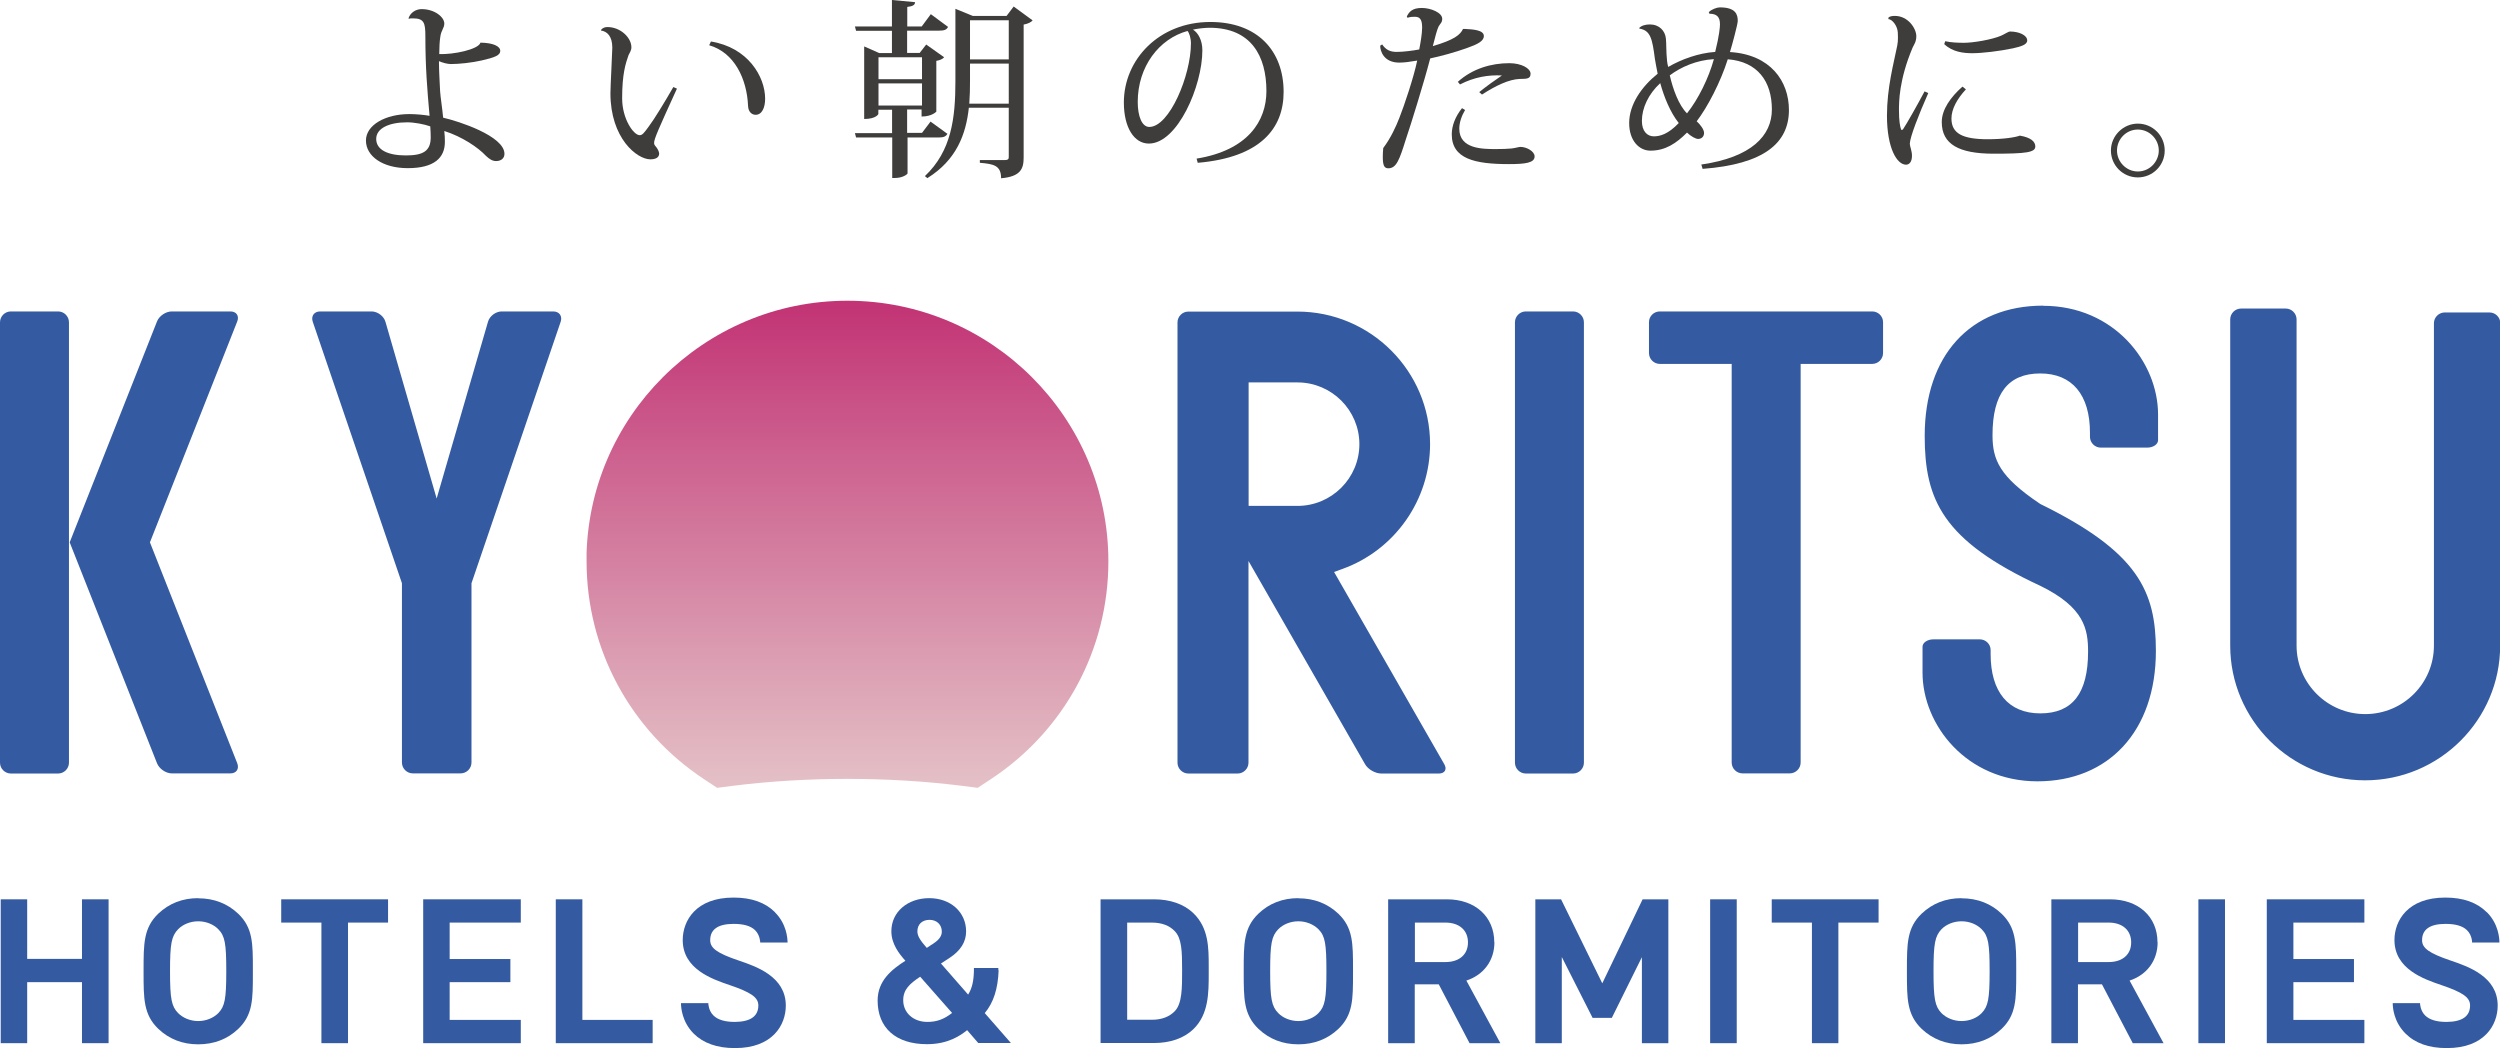 <?xml version="1.0" encoding="UTF-8"?>
<svg id="Layer_2" data-name="Layer 2" xmlns="http://www.w3.org/2000/svg" xmlns:xlink="http://www.w3.org/1999/xlink" viewBox="0 0 172.91 72.49">
  <defs>
    <style>
      .cls-1 {
        fill: url(#_名称未設定グラデーション_4);
      }

      .cls-2 {
        fill: #345ba2;
      }

      .cls-3 {
        clip-path: url(#clippath);
      }

      .cls-4 {
        fill: none;
      }

      .cls-5 {
        fill: #3f3d3c;
      }
    </style>
    <clipPath id="clippath">
      <path class="cls-4" d="m40.57,38.83c0,6.08,3.04,11.7,8.12,15.06l.91.6,1.09-.14c5.11-.64,10.73-.64,15.84,0l1.09.14.91-.6c5.09-3.35,8.13-8.98,8.13-15.06,0-9.94-8.09-18.03-18.05-18.03s-18.05,8.09-18.05,18.03"/>
    </clipPath>
    <linearGradient id="_名称未設定グラデーション_4" data-name="名称未設定グラデーション 4" x1="-544.64" y1="-4578.48" x2="-544.22" y2="-4578.48" gradientTransform="translate(363816.55 43292.53) rotate(90) scale(79.45 -79.45)" gradientUnits="userSpaceOnUse">
      <stop offset="0" stop-color="#c23475"/>
      <stop offset=".08" stop-color="#c5407c"/>
      <stop offset=".72" stop-color="#db9cb1"/>
      <stop offset="1" stop-color="#e4c1c7"/>
    </linearGradient>
  </defs>
  <g id="_ヘッダー_フッター" data-name="ヘッダー・フッター">
    <g>
      <g class="cls-3">
        <rect class="cls-1" x="40.57" y="20.8" width="36.09" height="33.69"/>
      </g>
      <path class="cls-2" d="m38.26,21.54h-3.56c-.41,0-.84.32-.95.72l-3.55,12.22-3.54-12.22c-.11-.4-.55-.72-.96-.72h-3.56c-.41,0-.64.32-.51.71l6.17,18.09v12.4c0,.41.34.75.75.75h3.31c.41,0,.75-.34.75-.75v-12.4l6.17-18.09c.13-.39-.1-.71-.51-.71m-22.33,0h-4.06c-.41,0-.87.31-1.02.69l-6.04,15.28,6.04,15.28c.15.38.61.7,1.02.7h4.06c.41,0,.62-.31.47-.7l-6.04-15.28,6.04-15.28c.15-.38-.06-.69-.47-.69m-11.92,0H.75c-.41,0-.75.34-.75.75v30.46c0,.41.34.75.75.75h3.27c.41,0,.75-.34.75-.75v-30.46c0-.41-.34-.75-.75-.75m104.78,0h-3.27c-.41,0-.75.34-.75.75v30.46c0,.41.34.75.75.75h3.27c.41,0,.75-.34.75-.75v-30.46c0-.41-.34-.75-.75-.75m20.69,0h-14.69c-.41,0-.75.33-.75.74v2.14c0,.41.34.75.75.75h4.97v27.57c0,.41.34.75.75.75h3.27c.41,0,.75-.34.75-.75v-27.57h4.95c.41,0,.75-.34.75-.75v-2.14c0-.41-.34-.74-.75-.74m-37.22,18.02l.58-.21c3.63-1.31,6.06-4.78,6.06-8.63,0-5.06-4.12-9.17-9.18-9.17h-7.54c-.41,0-.75.34-.75.75v30.45c0,.41.34.75.75.75h3.41c.41,0,.75-.34.75-.75v-13.95l8.06,14.05c.2.36.71.65,1.12.65h3.99c.41,0,.58-.29.37-.65l-7.62-13.29Zm-5.91-4.56v-8.55h3.38c2.36,0,4.28,1.92,4.28,4.27s-1.92,4.27-4.28,4.27h-3.38Zm86.57-12.65c0-.41-.34-.74-.75-.74h-3.09c-.41,0-.75.34-.75.74v22.3c0,2.62-2.13,4.74-4.75,4.74s-4.75-2.13-4.75-4.74v-22.56c0-.41-.34-.75-.75-.75h-3.09c-.41,0-.75.34-.75.75v5.62s0,16.94,0,16.94c0,5.14,4.19,9.32,9.33,9.32s9.34-4.18,9.34-9.32v-16.94s0-5.36,0-5.36Zm-31.62-1.21c-5.05,0-8.19,3.45-8.19,9.01,0,4.42,1.24,7.24,8.02,10.38,3.03,1.49,3.28,3,3.28,4.54,0,2.88-1.08,4.27-3.3,4.27s-3.44-1.49-3.44-4.1v-.28c0-.41-.34-.74-.75-.74h-3.21c-.41,0-.75.23-.75.51v1.79c0,3.62,3.04,7.52,7.95,7.52s8.19-3.46,8.19-9.02c0-4.14-1.24-6.85-7.99-10.16l-.03-.02-.03-.02c-2.76-1.86-3.25-3.01-3.25-4.72,0-2.88,1.08-4.27,3.3-4.27s3.44,1.49,3.44,4.1v.28c0,.41.34.75.75.75h3.21c.41,0,.75-.23.75-.51v-1.78c0-3.62-3.04-7.52-7.95-7.52"/>
      <g>
        <polygon class="cls-2" points="5.67 66.32 1.88 66.32 1.88 62.2 .05 62.2 .05 72.15 1.88 72.15 1.88 67.93 5.67 67.93 5.67 72.15 7.51 72.15 7.51 62.2 5.67 62.2 5.67 66.32"/>
        <path class="cls-2" d="m13.71,62.12c-1.09,0-2.01.36-2.76,1.07-1.02.98-1.02,2.08-1.02,3.91v.15c0,1.83,0,2.93,1.02,3.91.75.71,1.67,1.07,2.76,1.07s2.03-.36,2.77-1.07c1.01-.97,1.01-2.04,1.01-3.83v-.3c0-1.78,0-2.86-1.01-3.83-.75-.71-1.68-1.07-2.77-1.07m1.94,5.05c0,1.91-.1,2.42-.55,2.89-.34.34-.85.55-1.39.55s-1.05-.21-1.39-.55c-.46-.47-.56-.99-.56-2.9s.1-2.42.56-2.9c.33-.34.85-.55,1.39-.55s1.06.21,1.39.55c.46.47.55.99.55,2.9"/>
        <polygon class="cls-2" points="19.45 63.81 22.23 63.81 22.23 72.15 24.07 72.15 24.07 63.81 26.84 63.81 26.84 62.2 19.45 62.2 19.45 63.81"/>
        <polygon class="cls-2" points="29.27 72.15 36.02 72.15 36.02 70.54 31.1 70.54 31.1 67.93 35.3 67.93 35.3 66.33 31.1 66.33 31.1 63.81 36.02 63.81 36.02 62.2 29.27 62.2 29.27 72.15"/>
        <polygon class="cls-2" points="40.28 62.2 38.44 62.2 38.44 72.15 45.14 72.15 45.14 70.54 40.28 70.54 40.28 62.2"/>
        <path class="cls-2" d="m69.05,67.11v-.16s-1.69,0-1.69,0v.15c-.01.75-.13,1.26-.4,1.69l-1.88-2.15c.25-.17.6-.39.6-.39.77-.51,1.14-1.11,1.14-1.83,0-1.33-1.07-2.3-2.55-2.3s-2.62.94-2.62,2.29c0,.89.55,1.57.97,2.04-.96.61-1.92,1.39-1.92,2.75,0,1.9,1.27,3.02,3.41,3.02,1.47,0,2.32-.6,2.78-.97l.77.89h2.26l-1.81-2.07c.61-.73.91-1.68.96-2.96m-4.61-1.79s-.2.14-.36.24c-.43-.49-.65-.81-.65-1.14,0-.49.33-.8.84-.8s.85.34.85.82c0,.39-.32.65-.67.88m-.83,2.23l2.21,2.51c-.55.43-1.05.62-1.71.62-.97,0-1.67-.63-1.67-1.5,0-.75.46-1.15,1.18-1.63"/>
        <path class="cls-2" d="m82.53,63.15c-.65-.62-1.59-.95-2.72-.95h-3.69v9.94h3.69c1.13,0,2.07-.33,2.72-.95,1.07-1.03,1.07-2.52,1.07-3.85v-.24s0-.24,0-.24c0-1.32,0-2.68-1.07-3.71m-4.57.66h1.7c.69,0,1.22.2,1.6.6.47.5.5,1.35.5,2.69,0,1.24,0,2.3-.5,2.83-.39.4-.91.6-1.6.6h-1.7v-6.73Z"/>
        <path class="cls-2" d="m89.8,62.12c-1.09,0-2.02.36-2.76,1.07-1.02.98-1.02,2.08-1.02,3.91v.15c0,1.83,0,2.93,1.02,3.91.75.71,1.67,1.07,2.76,1.07s2.02-.36,2.77-1.07c1.01-.97,1.01-2.04,1.01-3.83v-.3c0-1.78,0-2.86-1.01-3.83-.75-.71-1.68-1.07-2.77-1.07m1.94,5.05c0,1.91-.1,2.42-.55,2.89-.33.34-.85.55-1.39.55s-1.06-.21-1.39-.55c-.46-.47-.56-.99-.56-2.9s.1-2.42.56-2.9c.33-.34.85-.55,1.39-.55s1.05.21,1.39.55c.46.47.55.99.55,2.9"/>
        <polygon class="cls-2" points="110.82 68.01 107.97 62.2 106.19 62.2 106.19 72.15 108.02 72.15 108.02 66.19 110.15 70.4 111.48 70.4 113.56 66.2 113.56 72.15 115.39 72.15 115.39 62.2 113.61 62.2 110.82 68.01"/>
        <rect class="cls-2" x="118.28" y="62.2" width="1.84" height="9.95"/>
        <polygon class="cls-2" points="122.54 63.81 125.32 63.81 125.32 72.15 127.15 72.15 127.15 63.81 129.93 63.81 129.93 62.2 122.54 62.2 122.54 63.81"/>
        <path class="cls-2" d="m135.67,62.12c-1.09,0-2.01.36-2.76,1.07-1.02.98-1.02,2.08-1.02,3.91v.15c0,1.83,0,2.93,1.02,3.91.75.71,1.68,1.07,2.76,1.07s2.03-.36,2.77-1.07c1.01-.97,1.01-2.04,1.01-3.83v-.3c0-1.78,0-2.86-1.01-3.83-.74-.71-1.68-1.07-2.77-1.07m1.94,5.05c0,1.91-.1,2.42-.55,2.89-.33.34-.85.55-1.39.55s-1.05-.21-1.39-.55c-.45-.47-.55-.99-.55-2.9s.1-2.42.55-2.9c.33-.34.85-.55,1.39-.55s1.06.21,1.39.55c.46.47.55.99.55,2.9"/>
        <path class="cls-2" d="m149.22,65.17c0-1.77-1.32-2.97-3.28-2.97h-4.06v9.95h1.84v-4.07h1.66l2.13,4.07h2.13l-2.35-4.33c1.2-.39,1.94-1.39,1.94-2.65m-1.83.01c0,.84-.6,1.36-1.56,1.36h-2.11v-2.73h2.11c.96,0,1.56.53,1.56,1.37"/>
        <path class="cls-2" d="m103.35,65.17c0-1.77-1.32-2.97-3.28-2.97h-4.06v9.95h1.84v-4.07h1.66l2.13,4.07h2.13l-2.35-4.33c1.2-.39,1.94-1.39,1.94-2.65m-1.83.01c0,.84-.6,1.36-1.56,1.36h-2.11v-2.73h2.11c.96,0,1.56.53,1.56,1.37"/>
        <rect class="cls-2" x="152.05" y="62.2" width="1.84" height="9.95"/>
        <polygon class="cls-2" points="163.53 63.81 163.53 62.2 156.78 62.2 156.78 72.15 163.53 72.15 163.53 70.54 158.62 70.54 158.62 67.93 162.81 67.93 162.81 66.33 158.62 66.33 158.62 63.81 163.53 63.81"/>
        <path class="cls-2" d="m171.99,63.09c-.67-.67-1.63-1.01-2.85-1.01h-.02c-2.59,0-3.51,1.59-3.51,2.94,0,2,2.03,2.7,3.24,3.11,1.5.51,1.99.86,1.99,1.41,0,.75-.54,1.13-1.62,1.14h-.01c-.68,0-1.17-.15-1.47-.44-.34-.33-.36-.79-.36-.86h-1.89c0,.31.07,1.29.88,2.1.67.67,1.62,1.01,2.85,1.01h.02c2.59,0,3.51-1.59,3.51-2.94,0-2-2.03-2.7-3.24-3.11-1.5-.51-1.99-.86-1.99-1.41,0-.75.55-1.13,1.62-1.13h.01c.68,0,1.17.14,1.47.43.37.35.36.86.36.86h1.89c0-.31-.07-1.3-.87-2.1"/>
        <path class="cls-2" d="m53.6,63.09c-.67-.67-1.63-1.01-2.85-1.01h-.02c-2.59,0-3.51,1.59-3.51,2.94,0,2,2.03,2.7,3.24,3.11,1.5.51,1.99.86,1.99,1.41,0,.75-.55,1.13-1.62,1.14h-.01c-.68,0-1.17-.15-1.47-.44-.34-.33-.36-.79-.36-.86h-1.89c0,.31.07,1.29.87,2.1.67.67,1.63,1.01,2.85,1.01h.02c2.59,0,3.51-1.59,3.51-2.94,0-2-2.03-2.7-3.24-3.11-1.51-.51-1.99-.86-1.99-1.41,0-.75.54-1.13,1.62-1.13h.01c.68,0,1.17.14,1.47.43.36.35.36.86.36.86h1.89c0-.31-.07-1.3-.88-2.1"/>
      </g>
      <path class="cls-5" d="m28.26,1.25c.12-.37.5-.62.9-.62.9,0,1.57.55,1.57,1,0,.32-.22.45-.28.94-.04.25-.07.71-.07,1.17.98.04,2.72-.32,2.85-.79.86.01,1.37.24,1.37.57,0,.3-.36.45-1.28.66-.69.16-1.58.25-2.13.25-.25,0-.57-.09-.83-.2,0,.69.05,1.4.08,2.09.03.44.15,1.16.21,1.82,1.07.24,4.24,1.27,4.24,2.5,0,.3-.22.5-.58.5-.24,0-.45-.12-.71-.37-.53-.57-1.64-1.32-2.87-1.71.03.26.04.53.04.75,0,1.1-.73,1.82-2.57,1.82-1.74,0-2.89-.83-2.89-1.91s1.36-1.83,3-1.83c.45,0,1,.05,1.4.12-.16-1.82-.29-3.34-.29-5.51,0-.92-.09-1.23-.86-1.23-.1,0-.21,0-.28.03l-.03-.04Zm1.5,7.49c-.42-.15-1.1-.28-1.6-.28-1.25,0-2.14.41-2.14,1.15s.78,1.14,2.05,1.14c1.19,0,1.72-.3,1.72-1.25,0-.22-.01-.43-.03-.75"/>
      <path class="cls-5" d="m41.57,2.07c.11-.15.29-.2.44-.2.91,0,1.66.74,1.66,1.4,0,.22-.12.38-.2.55-.2.57-.44,1.29-.44,2.98,0,1.44.8,2.55,1.21,2.55.18,0,.29-.13.63-.6.36-.47,1.11-1.7,1.7-2.73l.25.11c-1.27,2.78-1.58,3.48-1.58,3.75,0,.08.03.16.08.21.15.16.27.4.27.53,0,.29-.27.4-.61.4-.92,0-2.76-1.45-2.76-4.57,0-.5.13-2.83.13-3.15,0-.78-.34-1.12-.78-1.19v-.04Zm7.6.8c2.56.41,3.75,2.43,3.75,3.96,0,.58-.2,1.11-.66,1.11-.26,0-.5-.2-.52-.6-.08-1.91-.96-3.71-2.69-4.21l.12-.26Z"/>
      <path class="cls-5" d="m65.53,9.25c-.1.18-.25.26-.61.26h-2.15v2.48c-.01.07-.34.32-.87.32h-.19v-2.8h-2.5l-.08-.3h2.57v-1.62h-.95v.3s-.15.34-.98.34V3.21l1.04.46h.88v-1.54h-2.48l-.08-.3h2.56V0l1.6.15c-.01.19-.14.28-.54.33v1.35h1l.63-.85,1.19.88c-.09.19-.25.26-.61.26h-2.22v1.54h.87l.45-.58,1.24.88c-.08.11-.29.21-.54.25v3.51s-.29.34-1.02.34v-.49h-1v1.62h1.03l.59-.78,1.13.82Zm-1.76-5.29h-3.01v1.52h3.01v-1.52Zm-3.01,3.34h3.01v-1.53h-3.01v1.53ZM70.11.45l1.31.96c-.09.12-.33.24-.62.29v9.19c0,.78-.2,1.32-1.56,1.44,0-.88-.5-.99-1.47-1.07v-.19h1.73c.2,0,.27-.05.27-.2v-3.42h-2.76c-.2,1.85-.86,3.62-2.87,4.87l-.17-.14c1.84-1.74,2.11-4.01,2.11-6.56V.61l1.2.49h2.34l.49-.65Zm-3.02,5.16c0,.51-.01,1.04-.05,1.56h2.73v-2.77h-2.68v1.22Zm2.68-4.21h-2.68v2.71h2.68V1.4Z"/>
      <path class="cls-5" d="m82.76,10.97c3.53-.57,4.83-2.59,4.83-4.67,0-2.43-1.06-4.38-3.93-4.38-.29,0-.82.05-1.15.13.37.22.65.75.65,1.43,0,2.47-1.72,6.45-3.7,6.45-1.02,0-1.73-1.11-1.73-2.84,0-2.98,2.44-5.57,5.98-5.57,3.26,0,5.07,1.99,5.07,4.84,0,2.53-1.61,4.53-5.94,4.9l-.08-.29Zm-.62-8.83c-1.98.54-3.45,2.47-3.45,4.91,0,.99.29,1.73.8,1.73,1.39,0,2.88-3.56,2.88-5.78,0-.37-.12-.74-.24-.86"/>
      <path class="cls-5" d="m95.6,3.08c.24.34.51.51,1,.51.46,0,1.15-.09,1.56-.17.09-.46.2-1.11.2-1.49,0-.44-.07-.77-.48-.77-.17,0-.34,0-.53.07l-.05-.09c.15-.29.34-.59,1.04-.59.61,0,1.41.32,1.41.75,0,.26-.13.32-.25.53-.11.22-.24.73-.4,1.36,1.48-.44,1.89-.77,2.09-1.19h.12c.55.03,1.32.07,1.32.49,0,.36-.45.58-1.19.84-.81.29-1.8.56-2.52.71-.42,1.62-1.36,4.65-1.69,5.61-.44,1.41-.65,1.99-1.21,1.99-.28,0-.38-.2-.38-.79,0-.17.01-.37.03-.61.53-.71.88-1.48,1.12-2.1.34-.86.99-2.79,1.23-3.95-.52.09-.92.14-1.24.14-1.07,0-1.32-.79-1.32-1.17l.14-.09Zm5.73,4.53c-.24.4-.4.87-.4,1.29,0,1.41,1.62,1.41,2.53,1.41.45,0,.75-.01,1.08-.04.28-.03.5-.11.62-.11.42,0,.98.3.98.66,0,.45-.66.53-1.78.53-2.35,0-3.95-.36-3.95-2.06,0-.58.24-1.23.71-1.81l.2.12Zm.98-1.24c.49-.4,1.11-.84,1.57-1.15-.94-.05-1.91.11-2.9.62l-.15-.18c1.02-.92,2.32-1.29,3.56-1.29.84,0,1.47.36,1.47.73,0,.41-.38.34-.75.36-.75.03-1.65.46-2.61,1.08l-.18-.16Z"/>
      <path class="cls-5" d="m118.2.83c.17-.18.55-.32.75-.32,1.12,0,1.24.51,1.24.94,0,.21-.38,1.64-.54,2.15,2.8.17,4.08,2.01,4.08,4.01,0,2.28-1.72,3.75-5.97,4.07l-.09-.3c3.46-.5,4.88-1.99,4.88-3.81,0-1.93-.98-3.31-3.05-3.47-.5,1.58-1.39,3.29-2.15,4.29.24.21.51.57.51.8,0,.29-.21.42-.41.42-.16,0-.49-.17-.77-.44-.73.73-1.48,1.25-2.53,1.25-.78,0-1.47-.69-1.47-1.91,0-1.29.87-2.53,1.97-3.41-.07-.32-.13-.7-.19-1.02-.18-1.39-.3-1.97-1.06-2.1l-.03-.04c.15-.17.44-.25.74-.25.65,0,1.06.44,1.11.98.04.37.01.87.08,1.54.01.12.04.28.08.42.92-.53,2.09-.96,3.25-1.04.29-1.16.33-1.73.33-1.91,0-.49-.2-.73-.73-.73l-.05-.13Zm-2.09,7.68c-.59-.74-1.02-1.81-1.28-2.76-.82.75-1.27,1.73-1.27,2.61,0,.71.36,1.07.83,1.07.42,0,.99-.15,1.72-.92m-.62-3.3c.21.94.62,2.07,1.19,2.63.78-.98,1.5-2.44,1.86-3.75-1.21.07-2.27.54-3.05,1.12"/>
      <path class="cls-5" d="m133.37,6.43c-.66,1.49-1.27,3.05-1.28,3.51,0,.18.15.49.15.83,0,.46-.21.62-.41.62-.63,0-1.32-1.14-1.32-3.39,0-1.93.46-3.59.71-4.84.04-.19.05-.37.05-.55,0-.13-.01-.25-.01-.37-.03-.46-.38-.9-.65-.92v-.09c.08-.11.28-.13.45-.13.91,0,1.48.87,1.48,1.4,0,.4-.16.58-.26.8-.94,2.24-.94,3.75-.94,4.33,0,.69.07,1.15.16,1.36l.11-.03c.28-.42,1.07-1.82,1.5-2.64l.26.12Zm2.6-.25c-.62.67-1,1.37-1,2.02,0,1.04.78,1.43,2.52,1.43,1.07,0,1.9-.13,2.21-.25.76.13,1.07.41,1.07.75,0,.41-.62.5-2.88.5-2.4,0-3.59-.65-3.59-2.19,0-.87.62-1.73,1.43-2.45l.25.2Zm-1.43-3.33c.37.09.9.11,1.29.11.66,0,1.94-.22,2.57-.49.22-.09.5-.29.62-.29.62,0,1.19.25,1.19.62,0,.3-.46.42-.98.54-.94.2-2.15.34-2.81.34-.62,0-1.37-.08-1.95-.63l.07-.2Z"/>
      <path class="cls-5" d="m147.86,8.55c1.03,0,1.86.83,1.86,1.86s-.83,1.86-1.86,1.86-1.86-.83-1.86-1.86.86-1.86,1.86-1.86m1.45,1.86c0-.79-.65-1.45-1.45-1.45s-1.44.66-1.44,1.45.65,1.45,1.44,1.45c.83,0,1.45-.69,1.45-1.45"/>
    </g>
  </g>
</svg>